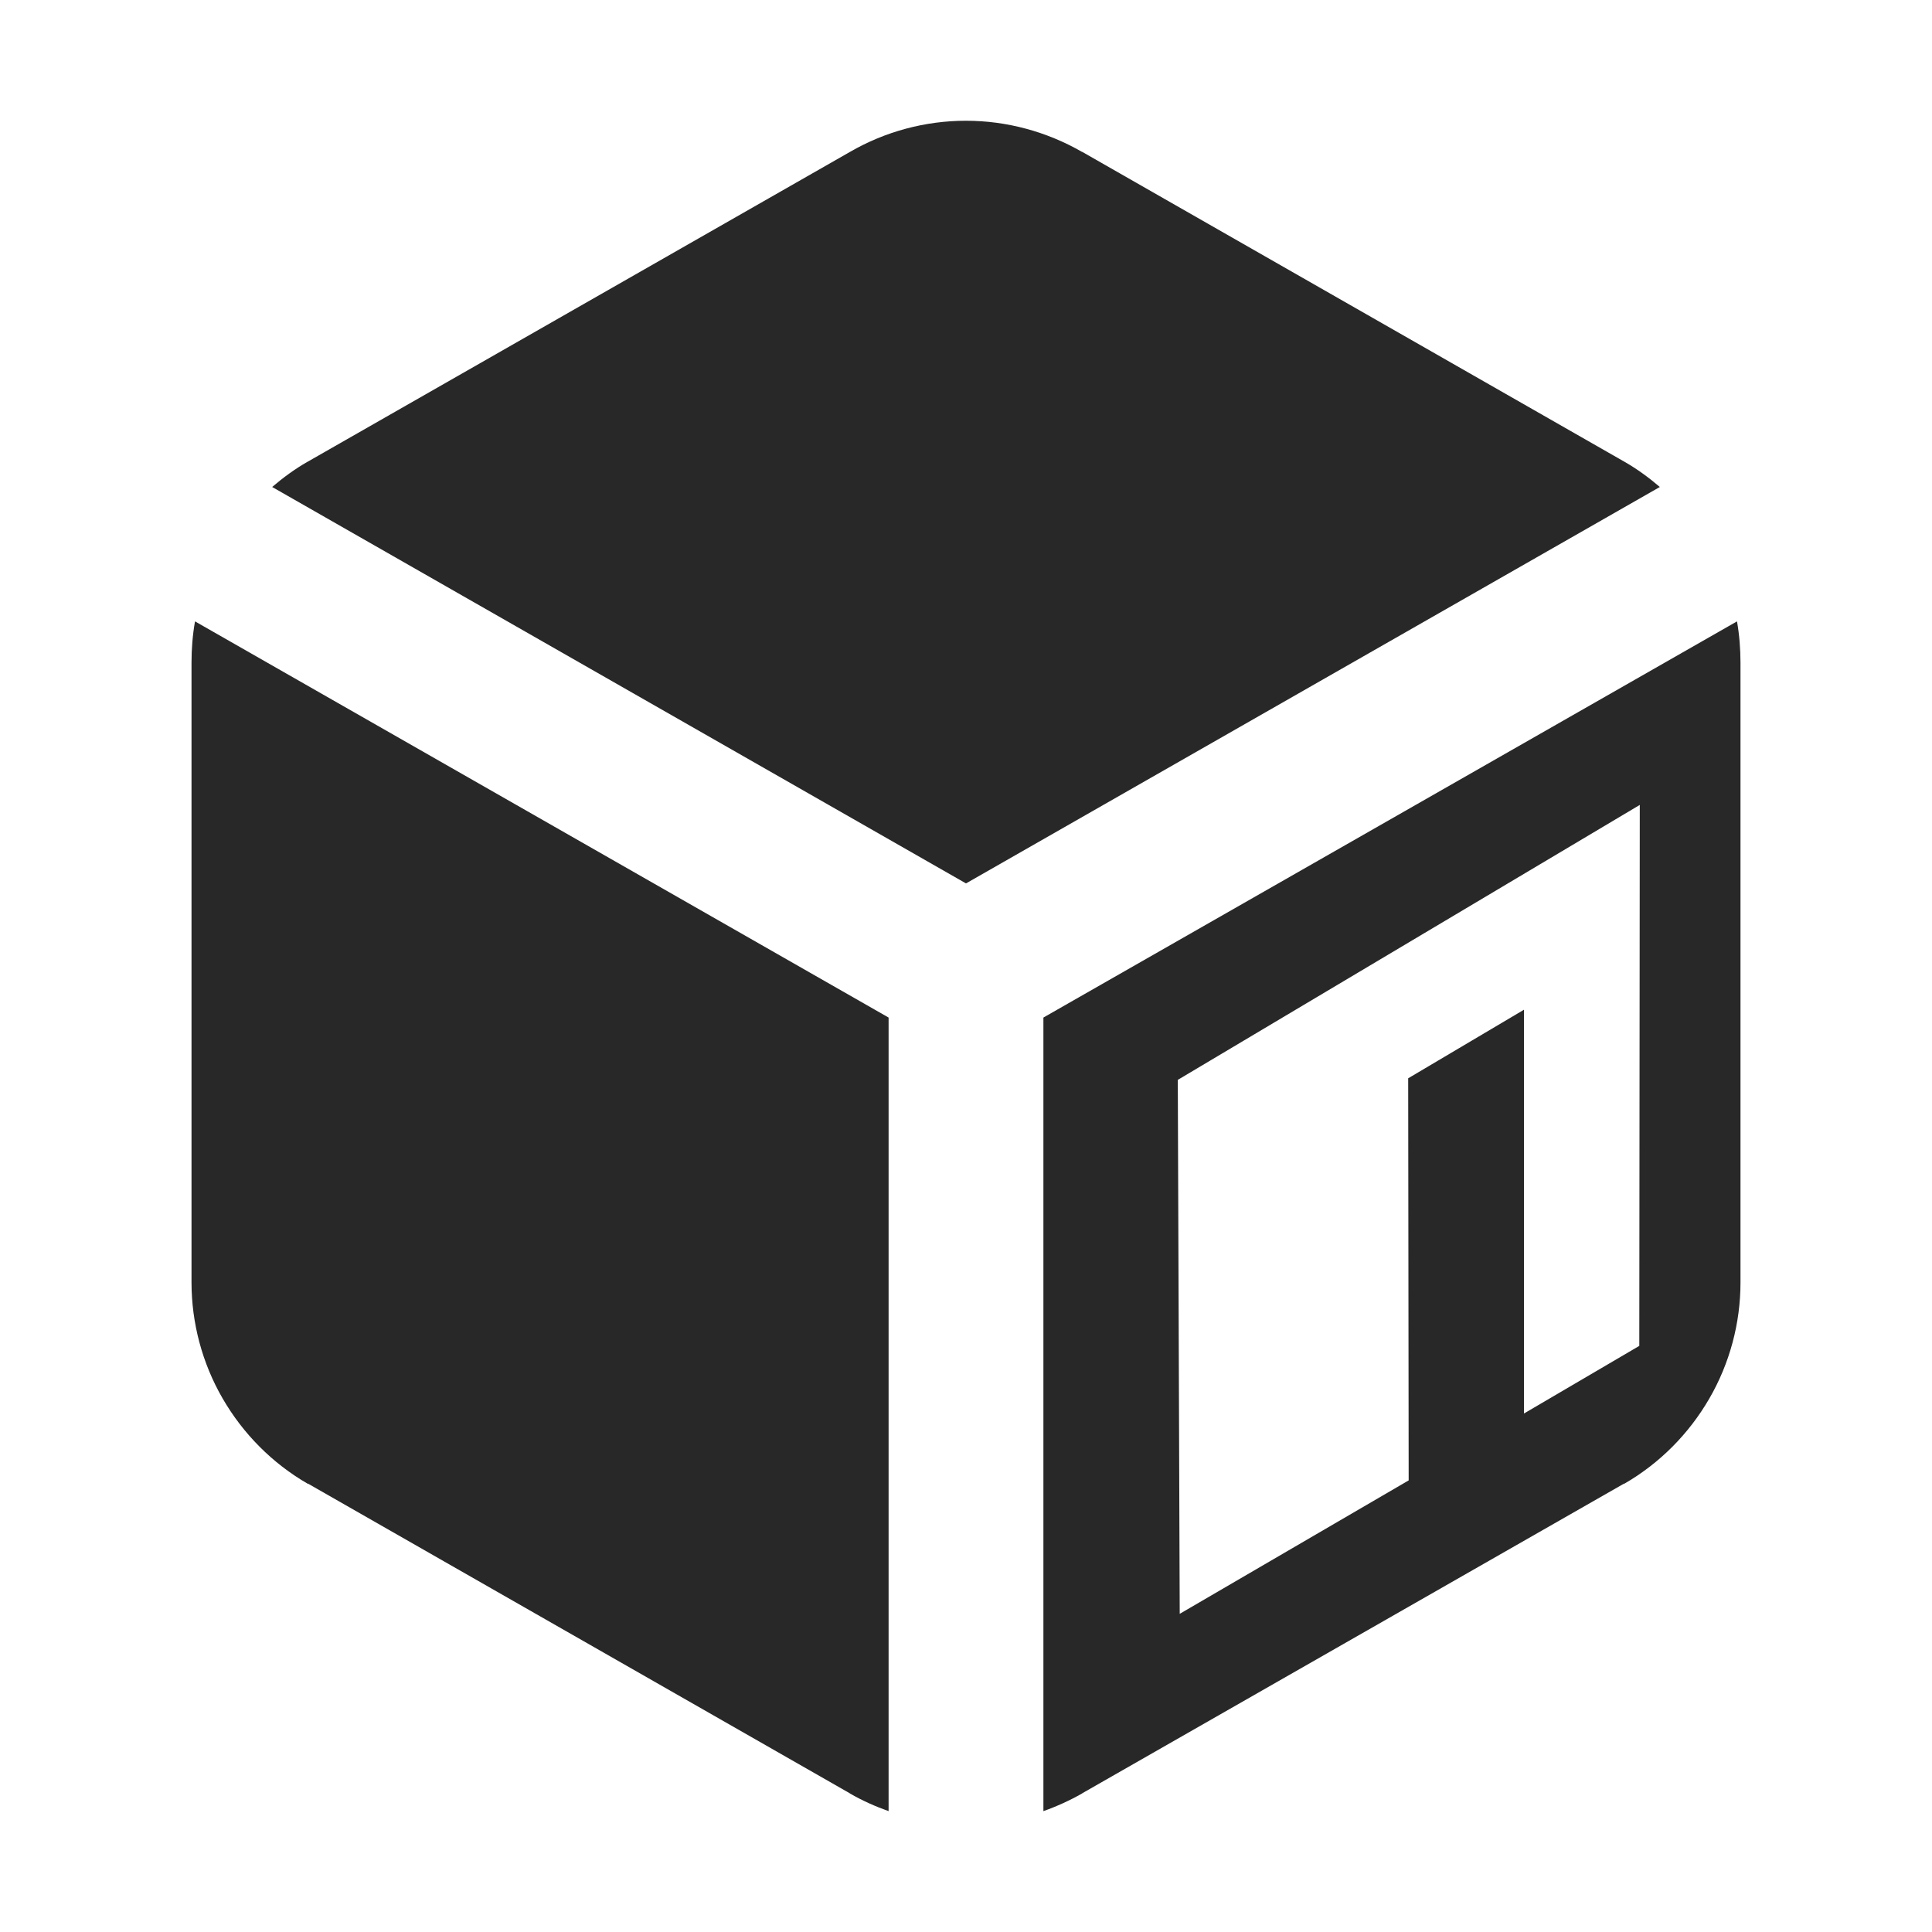 <svg width="16" height="16" version="1.1" xmlns="http://www.w3.org/2000/svg">
  <defs>
    <style id="current-color-scheme" type="text/css">.ColorScheme-Text { color:#282828; } .ColorScheme-Highlight { color:#458588; }</style>
  </defs>
  <path class="ColorScheme-Text" d="m8 1c-0.337 0-0.669 0.089-0.961 0.258l-4.488 2.564-0.004 0.002c-0.105 0.06-0.202 0.131-0.293 0.209l5.746 3.283 5.746-3.283c-0.091-0.078-0.188-0.149-0.293-0.209l-4.49-2.566h-0.002c-0.292-0.168-0.624-0.258-0.961-0.258zm-6.385 4.146c-0.02 0.113-0.029 0.227-0.029 0.342v5.133c3.465e-4 0.337 0.089 0.669 0.258 0.961 0.169 0.292 0.411 0.536 0.703 0.705h0.004l4.486 2.564 0.002 0.002c0.102 0.059 0.21 0.107 0.32 0.146v-6.572l-5.744-3.281zm12.77 0-5.744 3.281v6.572c0.11-0.039 0.218-0.088 0.32-0.146l0.002-0.002 4.486-2.564h0.004c0.292-0.169 0.534-0.413 0.703-0.705s0.258-0.624 0.258-0.961v-5.133c-1.65e-4 -0.115-0.009-0.229-0.029-0.342zm-0.805 1.521-0.004 4.479-0.955 0.56v-3.344l-0.959 0.568 0.004 3.33-1.896 1.105-0.016-4.422 3.826-2.277z" fill="currentColor"/>
</svg>
